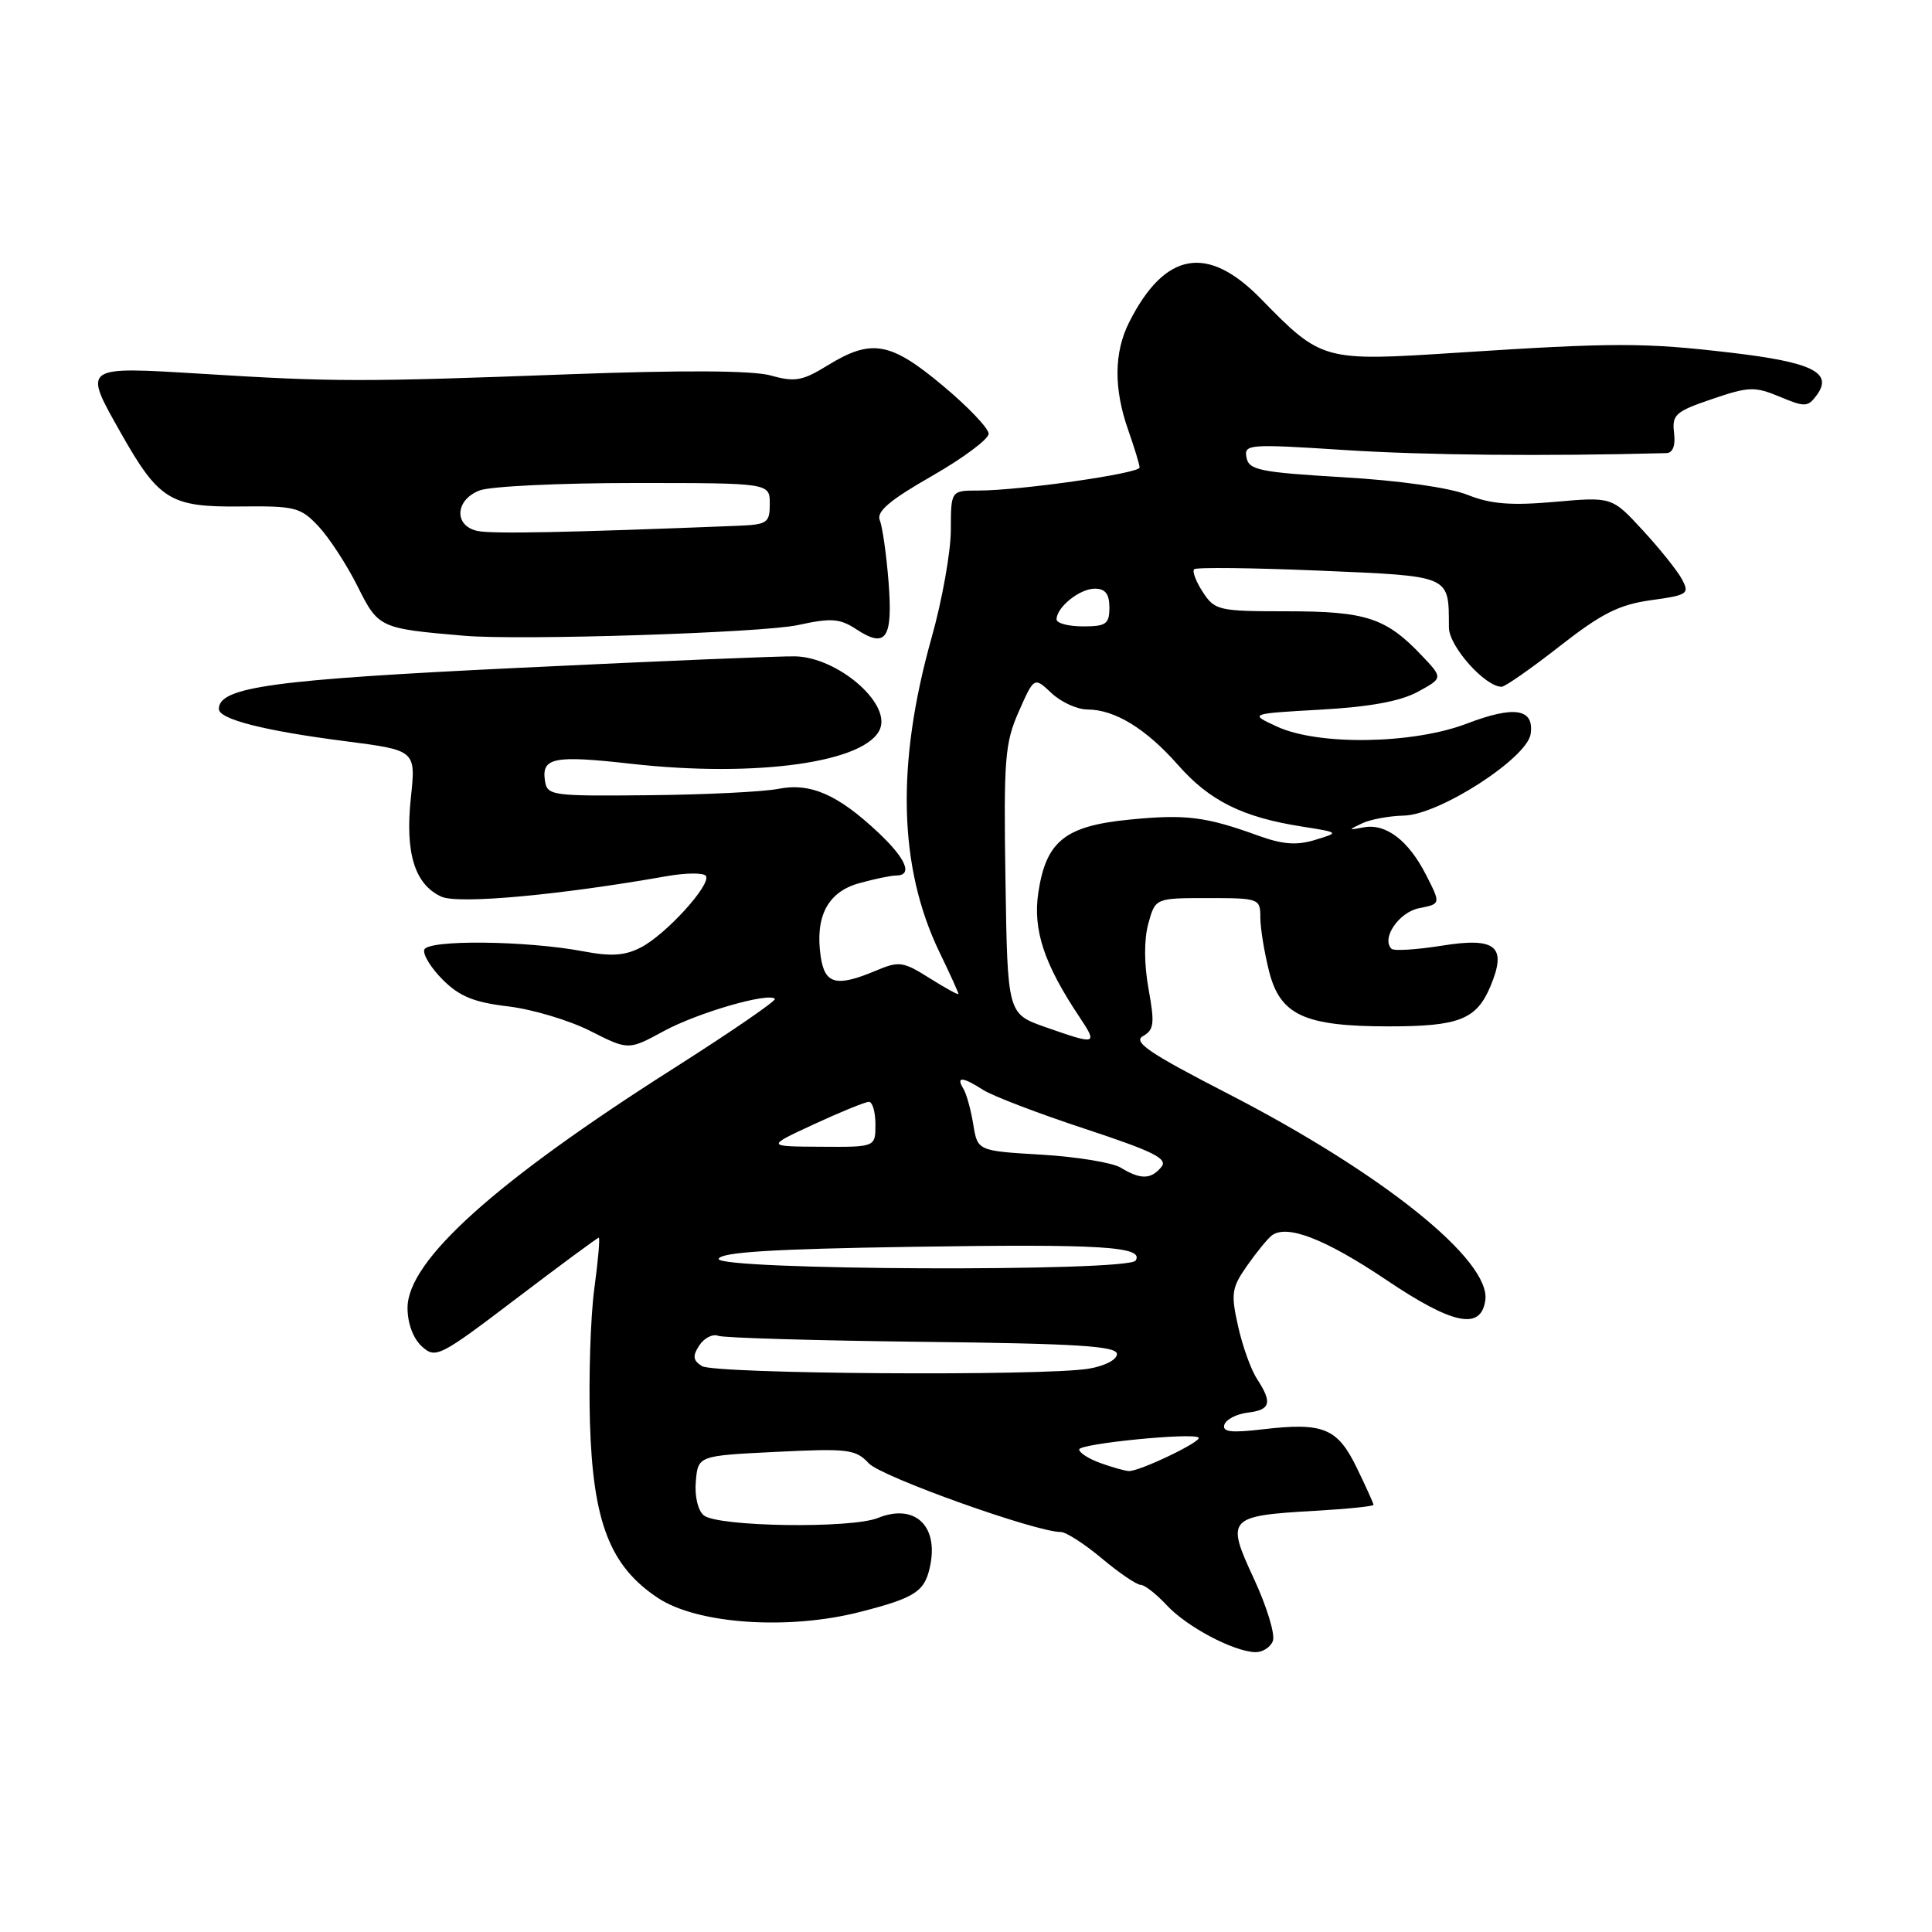 <?xml version="1.0" encoding="UTF-8" standalone="no"?>
<!DOCTYPE svg PUBLIC "-//W3C//DTD SVG 1.1//EN" "http://www.w3.org/Graphics/SVG/1.1/DTD/svg11.dtd" >
<svg xmlns="http://www.w3.org/2000/svg" xmlns:xlink="http://www.w3.org/1999/xlink" version="1.1" viewBox="0 0 256 256">
 <g >
 <path fill="currentColor"
d=" M 168.66 217.44 C 168.99 216.58 167.86 212.88 166.16 209.21 C 162.41 201.15 162.67 200.86 174.23 200.19 C 178.50 199.95 182.00 199.59 182.00 199.40 C 182.00 199.21 181.00 197.00 179.78 194.49 C 177.22 189.22 175.35 188.45 167.33 189.39 C 163.11 189.89 161.92 189.74 162.24 188.77 C 162.47 188.07 163.86 187.36 165.33 187.18 C 168.36 186.82 168.62 185.88 166.56 182.71 C 165.76 181.50 164.63 178.35 164.05 175.72 C 163.08 171.41 163.20 170.63 165.24 167.72 C 166.48 165.95 167.95 164.15 168.50 163.72 C 170.49 162.18 175.57 164.14 183.68 169.59 C 192.52 175.54 196.24 176.30 196.81 172.30 C 197.57 167.01 183.20 155.48 162.73 144.93 C 152.29 139.56 150.07 138.06 151.45 137.29 C 152.92 136.46 153.02 135.62 152.19 131.05 C 151.59 127.74 151.58 124.49 152.16 122.38 C 153.09 119.00 153.09 119.00 160.05 119.00 C 166.84 119.00 167.00 119.06 167.00 121.56 C 167.00 122.96 167.52 126.16 168.15 128.67 C 169.62 134.52 172.83 136.00 184.03 136.00 C 193.33 136.00 195.64 135.09 197.49 130.69 C 199.72 125.38 198.23 124.15 191.03 125.31 C 187.69 125.84 184.70 126.03 184.38 125.72 C 183.00 124.33 185.35 120.88 188.04 120.34 C 190.92 119.77 190.92 119.77 188.97 115.95 C 186.63 111.35 183.64 109.08 180.69 109.63 C 178.61 110.02 178.60 109.99 180.50 109.09 C 181.60 108.57 184.09 108.11 186.03 108.07 C 190.70 107.98 202.36 100.46 202.82 97.25 C 203.30 93.89 200.67 93.47 194.37 95.88 C 187.23 98.61 174.69 98.81 169.22 96.28 C 165.50 94.57 165.50 94.57 175.00 94.03 C 181.49 93.67 185.56 92.92 187.86 91.67 C 191.22 89.84 191.22 89.84 188.36 86.83 C 183.65 81.87 180.99 81.00 170.57 81.00 C 161.48 81.00 160.97 80.88 159.39 78.47 C 158.48 77.08 157.96 75.71 158.23 75.43 C 158.51 75.15 165.96 75.24 174.79 75.61 C 192.45 76.37 191.95 76.15 191.99 83.16 C 192.00 85.64 196.78 91.00 198.97 91.00 C 199.43 91.00 202.89 88.58 206.66 85.63 C 212.22 81.28 214.53 80.12 218.75 79.53 C 223.63 78.86 223.90 78.68 222.87 76.76 C 222.27 75.63 219.93 72.71 217.68 70.27 C 213.59 65.83 213.59 65.83 206.02 66.50 C 200.20 67.01 197.54 66.80 194.46 65.57 C 192.08 64.62 185.43 63.67 178.00 63.24 C 166.94 62.58 165.48 62.29 165.17 60.63 C 164.82 58.85 165.42 58.81 178.15 59.63 C 188.80 60.32 204.46 60.47 220.82 60.04 C 221.66 60.01 222.03 59.03 221.82 57.35 C 221.53 54.95 222.01 54.52 226.85 52.88 C 231.73 51.21 232.51 51.19 235.83 52.57 C 239.17 53.97 239.56 53.95 240.74 52.34 C 242.91 49.37 240.13 48.00 229.42 46.74 C 217.88 45.38 213.93 45.38 193.00 46.74 C 175.30 47.89 175.14 47.85 167.04 39.56 C 159.98 32.34 154.34 33.35 149.62 42.70 C 147.60 46.70 147.56 51.50 149.50 57.00 C 150.32 59.34 151.00 61.56 151.00 61.95 C 151.00 62.73 135.15 65.00 129.64 65.00 C 126.00 65.00 126.00 65.00 125.99 70.25 C 125.98 73.14 124.84 79.55 123.44 84.50 C 118.73 101.26 119.07 114.94 124.48 126.16 C 125.87 129.03 127.00 131.52 127.00 131.70 C 127.00 131.88 125.29 130.94 123.19 129.62 C 119.67 127.40 119.14 127.32 116.08 128.61 C 110.82 130.82 109.29 130.43 108.75 126.76 C 107.97 121.44 109.67 118.19 113.84 117.03 C 115.85 116.47 118.06 116.01 118.75 116.01 C 120.98 116.00 120.08 113.81 116.40 110.34 C 111.03 105.28 107.39 103.68 103.12 104.53 C 101.13 104.92 93.42 105.30 86.00 105.37 C 72.95 105.50 72.49 105.43 72.20 103.38 C 71.77 100.38 73.45 100.06 83.58 101.20 C 100.27 103.08 114.91 101.01 116.63 96.53 C 117.95 93.09 110.99 87.14 105.43 86.97 C 103.82 86.91 87.43 87.59 69.00 88.48 C 36.15 90.05 29.00 91.03 29.00 93.94 C 29.00 95.30 34.97 96.83 45.81 98.22 C 55.11 99.42 55.11 99.42 54.44 105.72 C 53.66 113.01 54.95 117.20 58.48 118.81 C 60.73 119.83 74.05 118.62 88.27 116.11 C 90.90 115.64 93.27 115.63 93.54 116.07 C 94.25 117.22 88.24 123.83 84.92 125.54 C 82.81 126.63 81.00 126.76 77.32 126.06 C 69.76 124.63 56.67 124.49 56.22 125.84 C 56.01 126.47 57.11 128.27 58.68 129.83 C 60.88 132.03 62.82 132.82 67.32 133.35 C 70.52 133.73 75.41 135.19 78.20 136.60 C 83.27 139.17 83.27 139.17 87.93 136.64 C 92.38 134.21 101.81 131.47 102.68 132.35 C 102.91 132.58 96.89 136.71 89.30 141.54 C 65.60 156.60 54.00 167.04 54.00 173.30 C 54.00 175.36 54.75 177.36 55.90 178.41 C 57.72 180.06 58.24 179.80 68.41 172.07 C 74.25 167.63 79.17 164.00 79.34 164.00 C 79.52 164.00 79.25 167.04 78.75 170.75 C 78.25 174.46 77.99 182.45 78.17 188.50 C 78.57 201.72 80.82 207.53 87.20 211.75 C 92.41 215.20 104.44 216.03 113.96 213.59 C 121.41 211.68 122.60 210.88 123.29 207.28 C 124.29 202.03 121.09 199.21 116.32 201.14 C 112.78 202.57 95.08 202.31 93.25 200.79 C 92.47 200.14 92.03 198.25 92.20 196.28 C 92.50 192.89 92.50 192.89 102.86 192.38 C 112.36 191.91 113.38 192.03 115.12 193.90 C 116.79 195.69 137.24 203.00 140.57 203.00 C 141.25 203.00 143.70 204.57 146.00 206.50 C 148.30 208.43 150.62 210.00 151.14 210.00 C 151.67 210.00 153.21 211.21 154.58 212.68 C 157.22 215.53 163.32 218.78 166.28 218.92 C 167.26 218.96 168.33 218.30 168.66 217.44 Z  M 105.70 82.83 C 110.16 81.86 111.27 81.94 113.48 83.39 C 117.41 85.97 118.32 84.62 117.74 77.11 C 117.45 73.48 116.93 69.80 116.58 68.95 C 116.10 67.79 117.85 66.30 123.47 63.08 C 127.61 60.71 131.00 58.19 131.00 57.47 C 131.00 56.76 128.26 53.88 124.91 51.09 C 117.97 45.28 115.47 44.85 109.66 48.42 C 106.33 50.47 105.32 50.65 102.16 49.76 C 99.74 49.09 90.73 49.03 75.50 49.59 C 47.79 50.62 44.35 50.62 26.75 49.53 C 10.84 48.56 10.98 48.46 15.99 57.33 C 21.03 66.25 22.56 67.20 31.74 67.11 C 39.12 67.03 39.82 67.20 42.22 69.76 C 43.63 71.27 45.95 74.83 47.38 77.69 C 50.14 83.21 50.28 83.28 61.50 84.24 C 68.89 84.88 101.01 83.85 105.70 82.83 Z  M 145.75 193.84 C 144.24 193.29 143.00 192.49 143.00 192.06 C 143.00 191.29 158.12 189.79 158.82 190.49 C 159.32 190.99 150.90 195.02 149.56 194.92 C 148.98 194.88 147.26 194.39 145.75 193.84 Z  M 93.00 181.01 C 91.82 180.26 91.74 179.68 92.66 178.28 C 93.29 177.30 94.42 176.72 95.16 177.00 C 95.90 177.28 108.09 177.63 122.25 177.80 C 142.78 178.03 148.00 178.36 148.00 179.42 C 148.00 180.17 146.38 181.01 144.25 181.36 C 138.20 182.36 94.65 182.07 93.00 181.01 Z  M 95.23 166.80 C 95.53 165.92 102.42 165.49 120.88 165.21 C 145.97 164.82 151.63 165.17 150.48 167.03 C 149.54 168.55 94.73 168.32 95.23 166.80 Z  M 148.50 154.72 C 147.40 154.05 142.68 153.28 138.01 153.00 C 129.53 152.50 129.53 152.50 128.96 148.97 C 128.64 147.02 128.05 144.88 127.63 144.22 C 126.64 142.60 127.57 142.68 130.29 144.43 C 131.50 145.21 137.56 147.53 143.75 149.57 C 152.90 152.59 154.80 153.54 153.88 154.64 C 152.51 156.30 151.12 156.32 148.50 154.72 Z  M 107.89 148.95 C 111.40 147.33 114.66 146.00 115.14 146.00 C 115.61 146.00 116.00 147.35 116.00 149.00 C 116.00 152.00 116.00 152.00 108.75 151.95 C 101.50 151.91 101.50 151.91 107.89 148.95 Z  M 138.50 136.09 C 133.50 134.33 133.50 134.33 133.23 116.61 C 132.98 100.60 133.15 98.45 134.99 94.29 C 137.03 89.68 137.03 89.68 139.33 91.84 C 140.59 93.03 142.72 94.00 144.06 94.01 C 147.73 94.02 151.83 96.53 156.12 101.39 C 160.28 106.12 164.65 108.29 172.50 109.52 C 177.50 110.31 177.50 110.31 174.26 111.29 C 171.84 112.04 169.96 111.90 166.76 110.74 C 159.77 108.20 157.11 107.87 149.69 108.60 C 141.11 109.44 138.61 111.45 137.58 118.29 C 136.85 123.21 138.34 127.73 143.03 134.75 C 145.49 138.45 145.34 138.49 138.50 136.09 Z  M 140.00 82.07 C 140.00 80.46 143.06 78.00 145.07 78.00 C 146.46 78.00 147.00 78.70 147.00 80.50 C 147.00 82.69 146.57 83.00 143.50 83.00 C 141.57 83.00 140.00 82.58 140.00 82.07 Z  M 63.25 70.35 C 60.10 69.66 60.31 66.21 63.57 64.98 C 64.98 64.44 74.20 64.00 84.07 64.00 C 102.00 64.00 102.00 64.00 102.00 66.75 C 102.00 69.29 101.68 69.51 97.75 69.67 C 75.16 70.57 65.15 70.77 63.25 70.35 Z "/>
</g>
</svg>